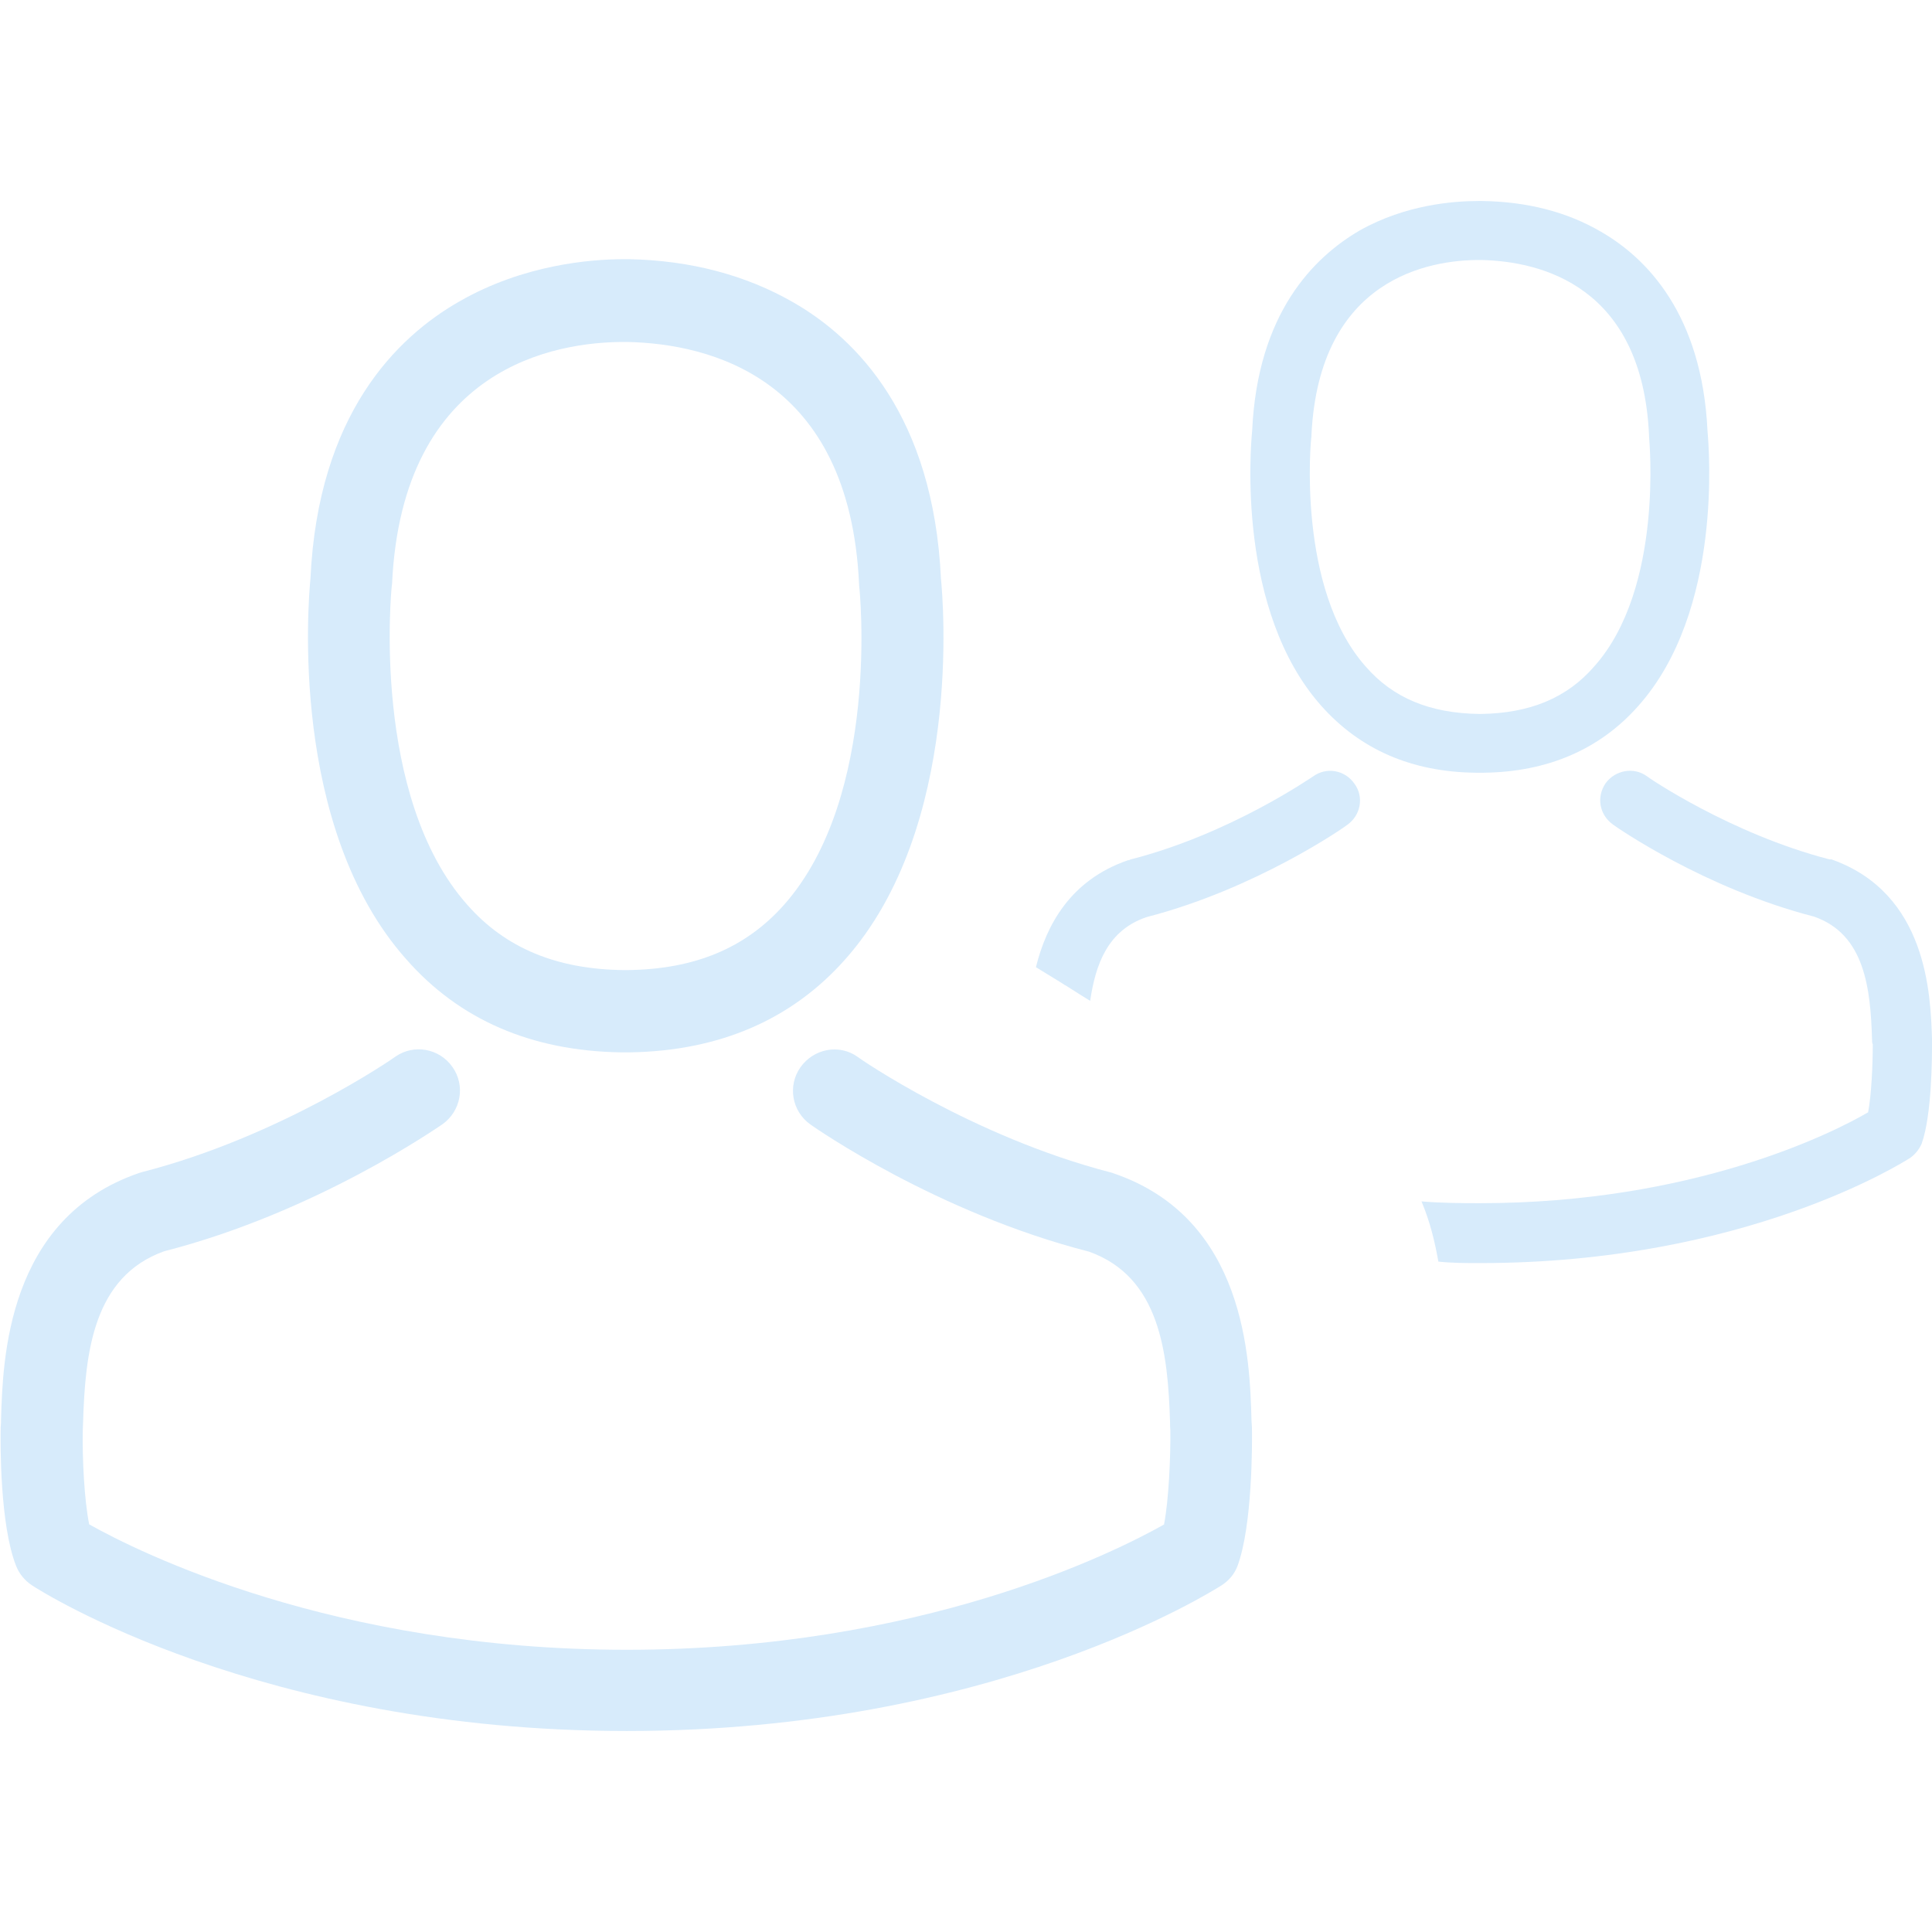 <?xml version="1.0" encoding="utf-8"?>
<!-- Generator: Adobe Illustrator 15.1.0, SVG Export Plug-In . SVG Version: 6.00 Build 0)  -->
<!DOCTYPE svg PUBLIC "-//W3C//DTD SVG 1.1//EN" "http://www.w3.org/Graphics/SVG/1.1/DTD/svg11.dtd">
<svg version="1.1" id="Layer_1" xmlns="http://www.w3.org/2000/svg" xmlns:xlink="http://www.w3.org/1999/xlink" x="0px" y="0px"
	 width="26px" height="26px" viewBox="0 0 26 26" enable-background="new 0 0 26 26" xml:space="preserve">
<g>
	<g>
		<g>
			<path fill="#D7EBFB" d="M8.352,14.162c0.021,0,0.042,0,0.066,0c0.008,0,0.016,0,0.024,0c0.012,0,0.029,0,0.042,0
				c1.201-0.021,2.173-0.441,2.891-1.252c1.58-1.778,1.317-4.83,1.288-5.121c-0.102-2.188-1.136-3.232-1.989-3.721
				c-0.636-0.365-1.378-0.563-2.206-0.58H8.439c-0.004,0-0.012,0-0.016,0H8.399c-0.456,0-1.35,0.074-2.207,0.563
				C5.331,4.538,4.28,5.584,4.178,7.787C4.15,8.076,3.886,11.13,5.466,12.908C6.178,13.721,7.15,14.143,8.352,14.162z M5.272,7.891
				c0-0.012,0.004-0.021,0.004-0.031c0.136-2.938,2.223-3.258,3.117-3.258H8.41c0.008,0,0.02,0,0.032,0
				c1.109,0.024,2.99,0.477,3.119,3.258c0,0.014,0,0.023,0.002,0.031c0.005,0.028,0.292,2.817-1.013,4.287
				c-0.517,0.582-1.205,0.868-2.112,0.877c-0.008,0-0.012,0-0.02,0l0,0c-0.008,0-0.012,0-0.02,0
				c-0.903-0.009-1.596-0.295-2.108-0.877C4.989,10.716,5.268,7.915,5.272,7.891z"/>
			<path fill="#D7EBFB" d="M16.848,19.225c0-0.004,0-0.01,0-0.014c0-0.033-0.006-0.064-0.006-0.104
				c-0.023-0.813-0.076-2.711-1.857-3.317c-0.012-0.005-0.024-0.009-0.041-0.013c-1.852-0.479-3.385-1.537-3.401-1.553
				c-0.25-0.18-0.594-0.111-0.771,0.139c-0.176,0.25-0.115,0.594,0.136,0.771c0.07,0.05,1.702,1.187,3.747,1.71
				c0.955,0.34,1.063,1.362,1.091,2.299c0,0.035,0,0.068,0.004,0.104c0.004,0.366-0.021,0.938-0.085,1.269
				c-0.665,0.375-3.269,1.686-7.231,1.686c-3.945,0-6.566-1.313-7.234-1.688c-0.066-0.328-0.094-0.896-0.086-1.27
				c0-0.032,0.004-0.064,0.004-0.104c0.029-0.938,0.136-1.959,1.091-2.301c2.043-0.523,3.675-1.664,3.745-1.709
				c0.25-0.178,0.312-0.521,0.135-0.771c-0.177-0.252-0.521-0.313-0.771-0.137c-0.016,0.014-1.547,1.075-3.405,1.551
				c-0.016,0.004-0.028,0.009-0.042,0.013c-1.779,0.61-1.833,2.514-1.857,3.315c0,0.039,0,0.068-0.005,0.104
				c0,0.004,0,0.008,0,0.013C0.004,19.434,0,20.529,0.217,21.074c0.041,0.104,0.116,0.197,0.214,0.261
				c0.122,0.081,3.07,1.96,8.004,1.96c4.936,0,7.881-1.885,8.004-1.96c0.097-0.063,0.172-0.149,0.215-0.261
				C16.854,20.531,16.852,19.436,16.848,19.225z"/>
		</g>
	</g>
	<g>
		<g>
			<path fill="#D7EBFB" d="M22.979,5.8c-0.074-1.569-0.818-2.327-1.433-2.681c-0.462-0.27-0.998-0.405-1.599-0.414H19.9
				c-0.332,0-0.979,0.046-1.601,0.396c-0.616,0.359-1.376,1.108-1.448,2.697c-0.021,0.213-0.211,2.422,0.934,3.705
				c0.52,0.582,1.21,0.887,2.078,0.896h0.048c0.009,0,0.019,0,0.019,0h0.036c0.859-0.01,1.563-0.313,2.079-0.896
				C23.191,8.221,22.997,6.014,22.979,5.8z M21.454,8.969c-0.369,0.426-0.868,0.629-1.522,0.639c-0.011,0-0.011,0-0.02,0h-0.01
				c-0.656-0.01-1.155-0.213-1.524-0.639c-0.933-1.053-0.737-3.076-0.729-3.095c0-0.009,0-0.009,0-0.021
				c0.104-2.123,1.607-2.354,2.254-2.354h0.014c0,0,0.009,0,0.021,0c0.805,0.019,2.16,0.351,2.254,2.354c0,0.012,0,0.021,0,0.021
				C22.193,5.9,22.396,7.916,21.454,8.969z"/>
			<path fill="#D7EBFB" d="M18.229,10.549c0.129,0.176,0.084,0.426-0.103,0.555c-0.046,0.037-1.229,0.859-2.696,1.238
				c-0.52,0.176-0.686,0.629-0.759,1.127c-0.213-0.13-0.333-0.213-0.342-0.213c-0.037-0.027-0.177-0.109-0.388-0.24
				c0.139-0.563,0.461-1.172,1.238-1.439c0.008,0,0.019,0,0.032-0.01c1.343-0.342,2.438-1.107,2.458-1.117
				C17.852,10.316,18.102,10.363,18.229,10.549z"/>
			<path fill="#D7EBFB" d="M26,13.977v0.084c0,0.146,0,0.941-0.139,1.33c-0.037,0.084-0.092,0.147-0.157,0.193
				c-0.093,0.057-2.218,1.414-5.784,1.414c-0.193,0-0.379,0-0.563-0.02c-0.047-0.264-0.111-0.535-0.227-0.81
				c0.249,0.021,0.521,0.024,0.785,0.024c2.863,0,4.74-0.939,5.225-1.223c0.045-0.229,0.063-0.646,0.063-0.914
				c-0.01-0.02-0.01-0.047-0.01-0.072c-0.021-0.674-0.094-1.413-0.785-1.649c-1.471-0.379-2.651-1.2-2.698-1.235
				c-0.187-0.133-0.229-0.371-0.103-0.558c0.129-0.177,0.379-0.224,0.556-0.095c0.009,0.012,1.126,0.775,2.457,1.119h0.026
				C25.938,12.02,25.98,13.387,26,13.977z"/>
		</g>
	</g>
</g>
</svg>
